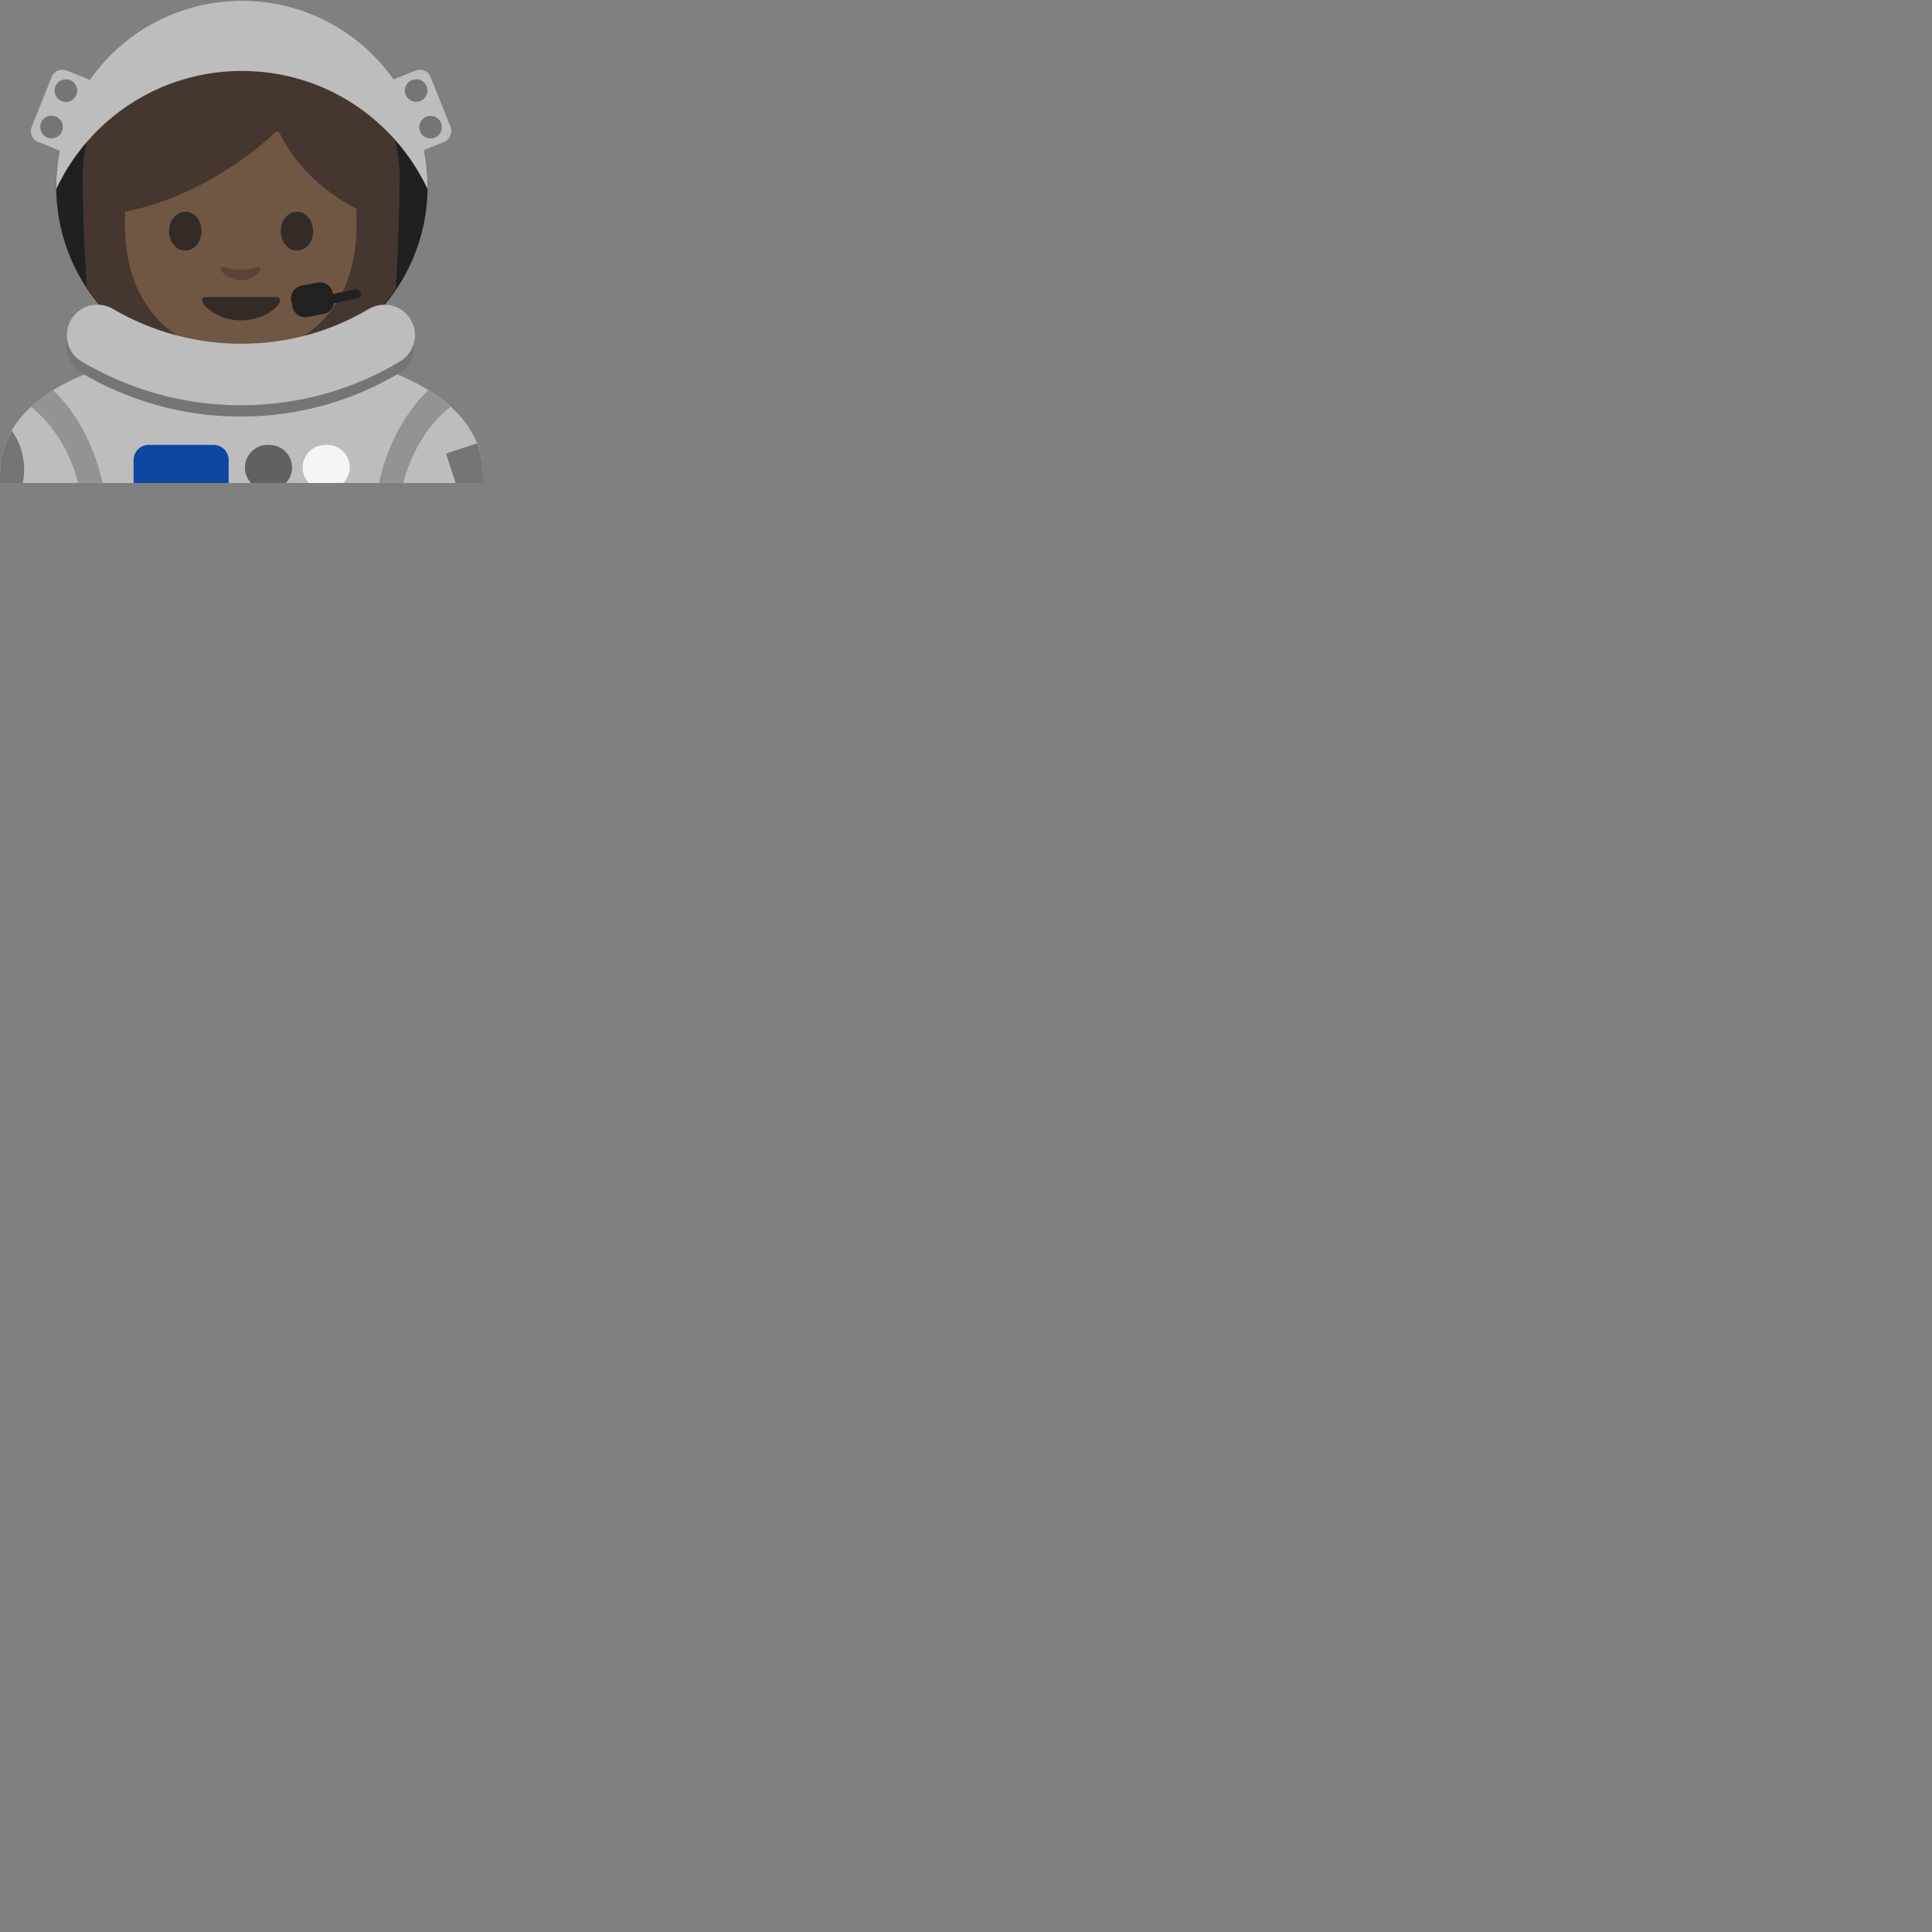 <svg xmlns="http://www.w3.org/2000/svg" version="1.1" viewBox="0 0 512 512" fill="currentColor"><rect x="0" y="0" width="512" height="512" fill="#808080" stroke="none"/><defs><path id="notoV1WomanAstronautMediumSkinTone0" d="M0 0h128v128H0z"/></defs><clipPath id="notoV1WomanAstronautMediumSkinTone1"><use href="#notoV1WomanAstronautMediumSkinTone0"/></clipPath><path fill="#bdbdbd" d="M0 125.7v14.5h128v-14.5c0-22.3-31.4-33.6-63.5-33.6C32.6 92.2 0 102.2 0 125.7" clip-path="url(#notoV1WomanAstronautMediumSkinTone1)"/><path fill="#0d47a1" d="M56.5 162.1H39.4c-2.2 0-4-1.8-4-4v-36.2c0-2.2 1.8-4 4-4h17.2c2.2 0 4 1.8 4 4v36.2c-.1 2.2-1.9 4-4.1 4" clip-path="url(#notoV1WomanAstronautMediumSkinTone1)"/><path fill="#616161" d="M71.4 129.9h-.5c-3.3 0-6-2.7-6-6s2.7-6 6-6h.5c3.3 0 6 2.7 6 6s-2.7 6-6 6" clip-path="url(#notoV1WomanAstronautMediumSkinTone1)"/><path fill="#f5f5f5" d="M86.7 129.9h-.5c-3.3 0-6-2.7-6-6s2.7-6 6-6h.5c3.3 0 6 2.7 6 6c-.1 3.3-2.8 6-6 6" clip-path="url(#notoV1WomanAstronautMediumSkinTone1)"/><path fill="#939393" d="M105.3 140c.1-13.7 5.7-25.6 14.1-32.2c-1.7-1.6-3.7-3-5.9-4.4c-8.6 8.3-14.3 21.6-14.3 36.6zm-83 0c-.1-13.7-5.7-25.5-14.1-32.2c1.7-1.6 3.7-3.1 5.9-4.4c8.6 8.3 14.3 21.6 14.3 36.6z" clip-path="url(#notoV1WomanAstronautMediumSkinTone1)"/><path fill="#757575" d="M128 125.7c0-2.9-.6-5.7-1.6-8.2l-8.2 2.7l5.2 15.9l4.6-1.5zM0 138.1c3.9-3.3 6.4-8.2 6.4-13.7c0-3.8-1.2-7.4-3.3-10.3c-2 3.5-3.1 7.3-3.1 11.7z" clip-path="url(#notoV1WomanAstronautMediumSkinTone1)"/><ellipse cx="64.1" cy="49.4" fill="#212121" clip-path="url(#notoV1WomanAstronautMediumSkinTone1)" rx="49.2" ry="49"/><g clip-path="url(#notoV1WomanAstronautMediumSkinTone1)"><path fill="#6d4c41" d="m105.9 45.6l-84 .3s0 14 1.1 30.3c8.8 13.3 23.9 22.1 41 22.1s32.1-8.7 40.9-21.9c1-16.9 1-30.8 1-30.8"/><ellipse cx="63.9" cy="46.7" fill="#6d4c41" rx="42" ry="39.5"/><path fill="#bf8f68" d="M63.8 14.1c-24.3 0-30.7 18.9-30.7 45.4S52 94.1 63.8 94.1S94.5 86 94.5 59.5s-6.4-45.4-30.7-45.4"/><path fill="#49362e" d="M73.1 78.7H54.7c-1.1 0-1.5.7-.8 1.8c1 1.5 4.6 4.4 10 4.4s9.1-2.9 10-4.4c.7-1.1.3-1.8-.8-1.8M53.4 61.3c0 2.8-1.9 5.1-4.3 5.1s-4.3-2.3-4.3-5.1s1.9-5.2 4.3-5.2s4.3 2.3 4.3 5.2m21 0c0 2.8 1.9 5.1 4.3 5.1s4.3-2.3 4.3-5.1s-1.9-5.2-4.3-5.2s-4.3 2.3-4.3 5.2"/><path fill="#99674f" d="M68.3 70.8c-1.6.4-3.2.7-4.5.7c-1.3 0-2.9-.2-4.5-.7c-.7-.2-.9.4-.7.9c.5.9 2.5 2.6 5.2 2.6c2.6 0 4.7-1.8 5.2-2.6c.2-.4 0-1.1-.7-.9"/><path fill="#6d4c41" d="M73 35c-3.2 3.1-19.3 17.6-41.4 21.4V26.7s9.6-19 32.5-19s32.5 19.4 32.5 19.4v29.2s-15-5.8-22.6-21.2c-.3-.3-.7-.4-1-.1"/></g><path fill="#757575" d="M107.4 86.1c-2.6-2.6-6.7-3.1-9.9-1.2c-9.9 5.9-21.5 9.2-33.8 9.2s-23.9-3.4-33.8-9.2c-3.2-1.9-7.3-1.4-9.9 1.2c-3.7 3.7-3 10 1.5 12.7c12.4 7.3 26.8 11.6 42.2 11.6s29.9-4.2 42.2-11.6c4.5-2.8 5.2-9 1.5-12.7" clip-path="url(#notoV1WomanAstronautMediumSkinTone1)"/><circle cx="64.1" cy="49.4" r="49.2" fill="#212121" clip-path="url(#notoV1WomanAstronautMediumSkinTone1)" opacity=".5"/><path fill="#bdbdbd" d="M64.1 18.8c21.8 0 40.5 12.8 49.2 31.3v-.7c0-27.2-22-49.2-49.2-49.2c-27.2 0-49.2 22-49.2 49.2v.7c8.7-18.5 27.4-31.3 49.2-31.3m43.5 64.3c-2.6-2.6-6.7-3.1-9.9-1.2c-9.9 5.9-21.5 9.2-33.8 9.2s-24-3.4-33.9-9.2c-3.2-1.9-7.3-1.4-9.9 1.2c-3.7 3.7-3 10 1.5 12.7c12.4 7.3 26.8 11.6 42.2 11.6s29.9-4.2 42.2-11.6c4.6-2.8 5.3-9 1.6-12.7" clip-path="url(#notoV1WomanAstronautMediumSkinTone1)"/><path fill="#bdbdbd" d="m117.7 37.6l-6.2 2.5l-7.6-18.9l6.2-2.5c1.6-.6 3.4.1 4 1.7l5.3 13.2c.6 1.6-.2 3.4-1.7 4" clip-path="url(#notoV1WomanAstronautMediumSkinTone1)"/><circle cx="110.3" cy="24" r="3" fill="#757575" clip-path="url(#notoV1WomanAstronautMediumSkinTone1)" transform="rotate(-22.297 110.289 24.039)"/><circle cx="114.1" cy="33.7" r="3" fill="#757575" clip-path="url(#notoV1WomanAstronautMediumSkinTone1)" transform="rotate(-22.297 114.114 33.71)"/><path fill="#bdbdbd" d="m10.1 37.6l6.2 2.5l7.6-18.9l-6.2-2.5c-1.6-.6-3.4.1-4 1.7L8.4 33.6c-.6 1.6.1 3.4 1.7 4" clip-path="url(#notoV1WomanAstronautMediumSkinTone1)"/><circle cx="17.5" cy="24" r="3" fill="#757575" clip-path="url(#notoV1WomanAstronautMediumSkinTone1)" transform="rotate(-67.703 17.485 24.038)"/><circle cx="13.7" cy="33.7" r="3" fill="#757575" clip-path="url(#notoV1WomanAstronautMediumSkinTone1)" transform="rotate(-67.703 13.66 33.709)"/><g fill="#212121" clip-path="url(#notoV1WomanAstronautMediumSkinTone1)"><path d="m85.7 83.2l-4.1.8c-1.9.4-3.8-.9-4.1-2.8l-.3-1.4c-.4-1.9.9-3.8 2.8-4.1l4.1-.8c1.9-.4 3.8.9 4.1 2.8l.3 1.4c.4 1.9-.9 3.8-2.8 4.1"/><path d="M94.6 79.1L87 80.7c-.7.1-1.3-.3-1.5-1c-.1-.7.3-1.3 1-1.5l7.6-1.5c.7-.1 1.3.3 1.5 1c.1.6-.3 1.3-1 1.4"/></g></svg>